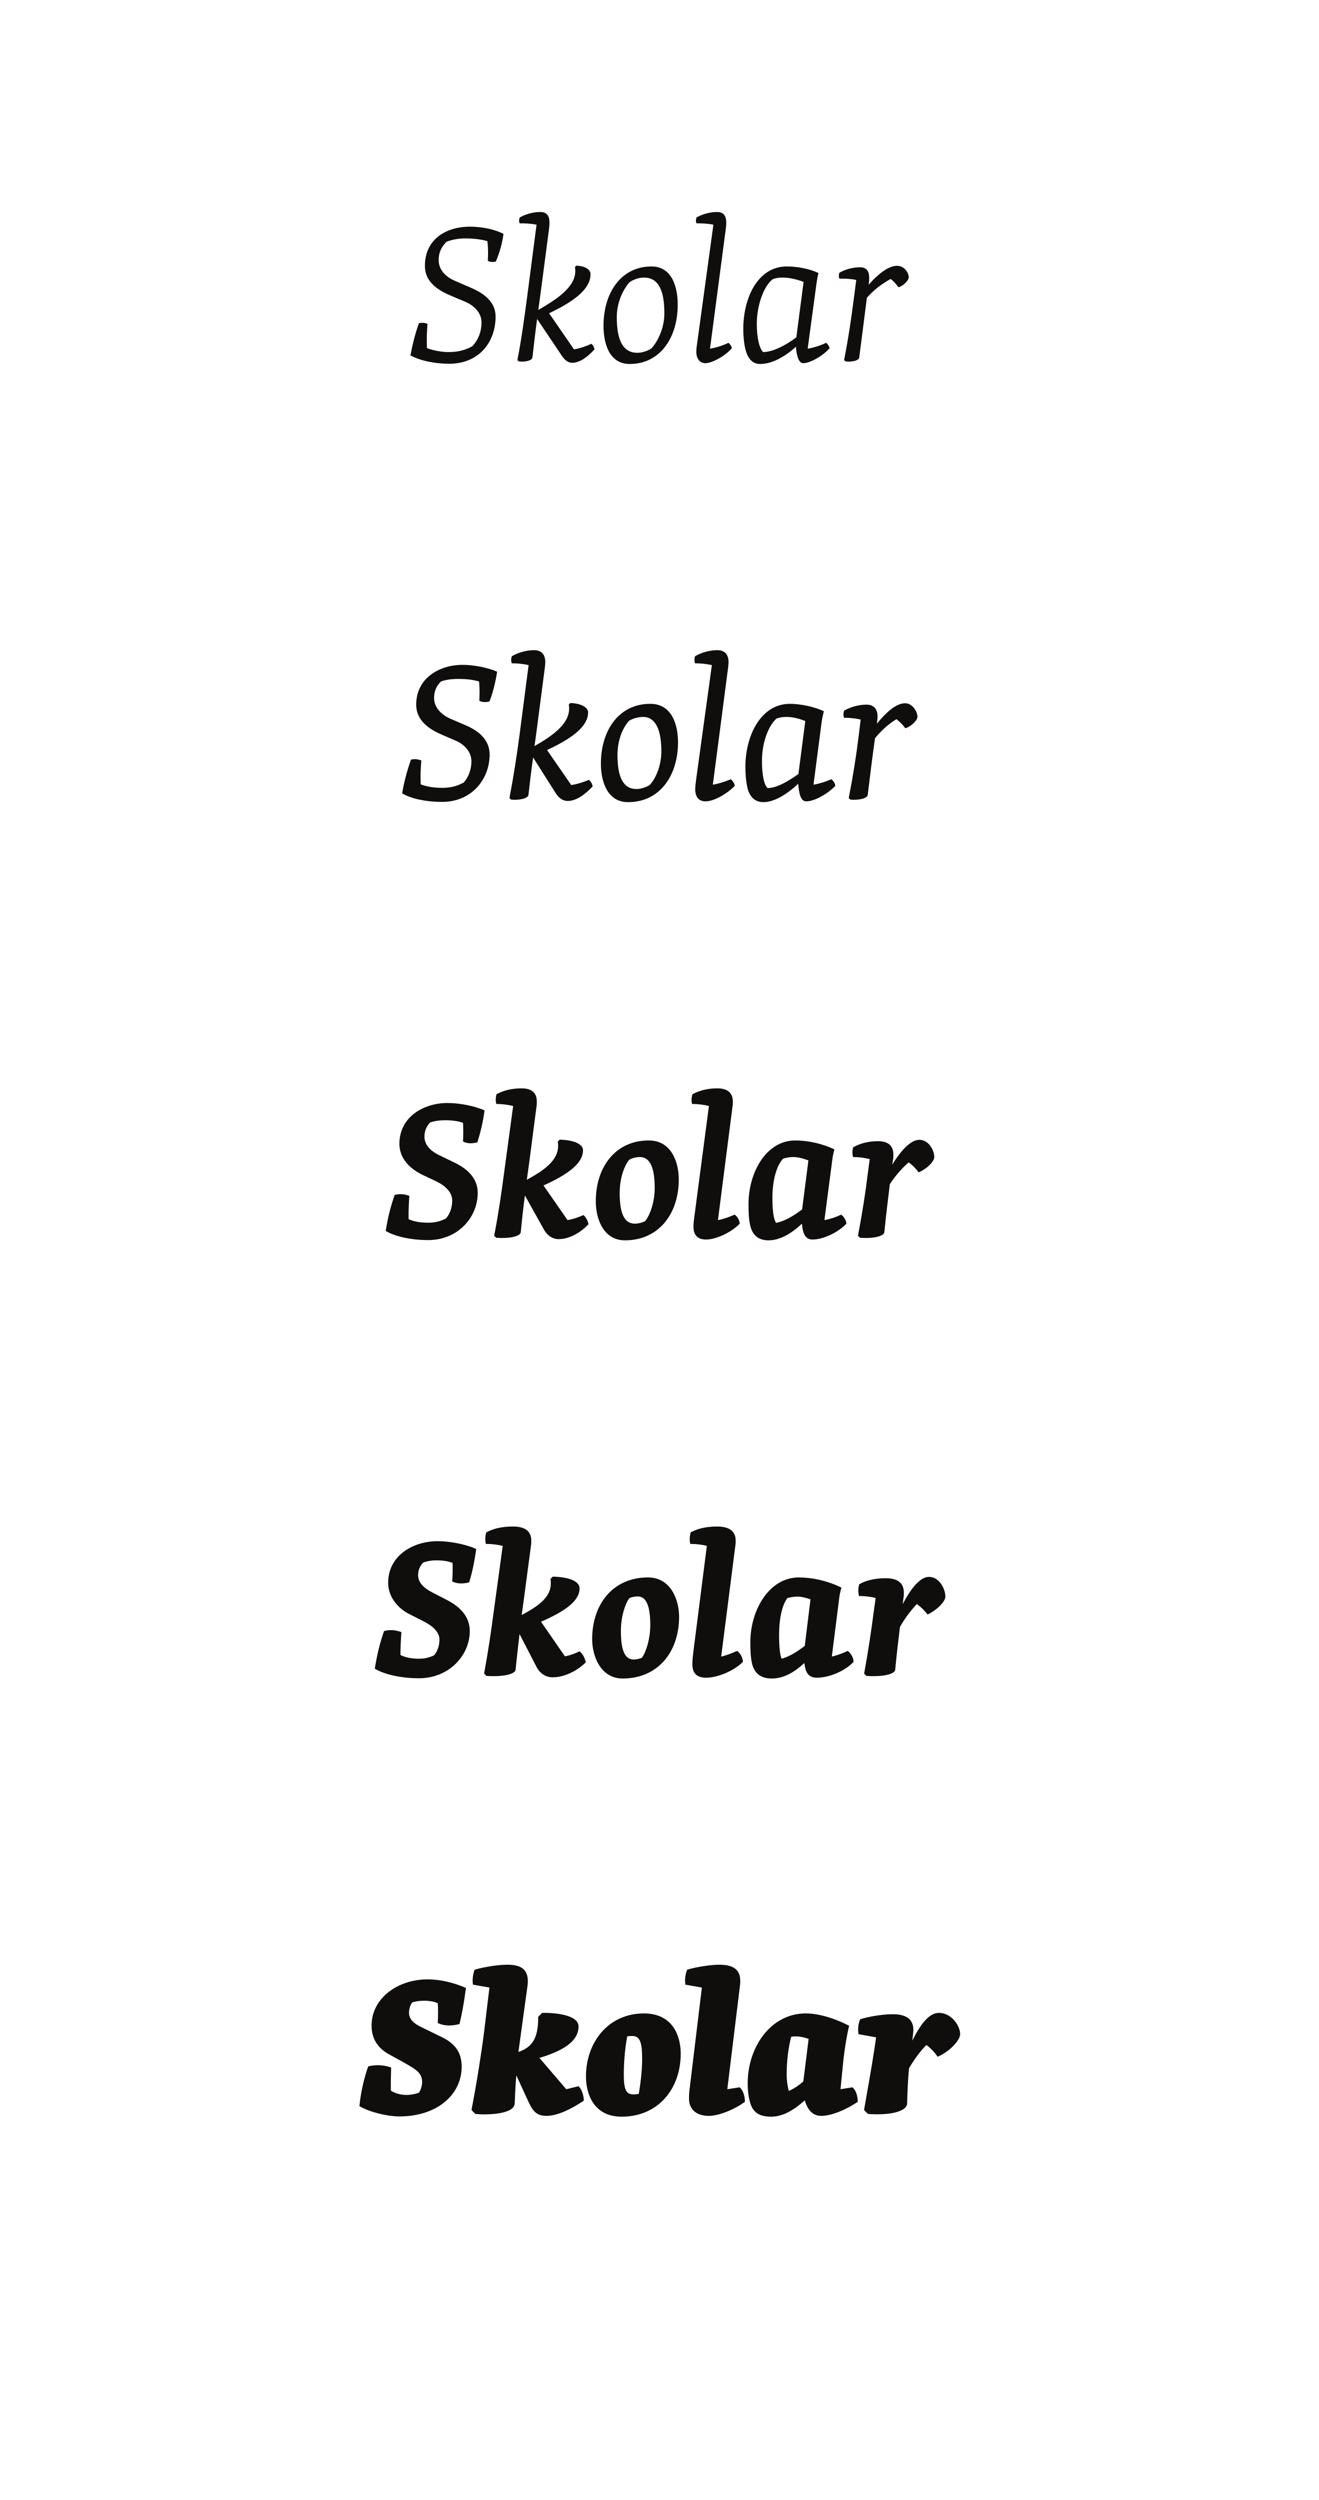 <?xml version="1.0" encoding="UTF-8"?><svg enable-background="new 0 0 256 485" height="485px" version="1.1" viewBox="0 0 256 485" width="256px" x="0px" xml:space="preserve" xmlns="http://www.w3.org/2000/svg" xmlns:xlink="http://www.w3.org/1999/xlink" y="0px">
<defs>
<g>
<symbol id="glyph0-0" overflow="visible">
<path d="M 2.391 0 L 19.844 0 L 23.109 -25.422 L 5.656 -25.422 Z M 17.484 -2.359 C 15.469 -2.281 13.375 -2.234 11.438 -2.234 C 9.422 -2.234 7.266 -2.281 5.359 -2.359 L 8.016 -23.031 C 10 -23.062 12.016 -23.141 14.062 -23.141 C 16 -23.141 18.125 -23.062 20.141 -23.031 Z " style="stroke:none;"/>
</symbol>
<symbol id="glyph0-1" overflow="visible">
<path d="M 0.031 -1.062 C 1.781 -0.078 4.641 0.562 7.562 0.562 C 13.297 0.562 16.562 -3.578 16.562 -8.625 C 16.562 -11.547 14.094 -13.188 11.781 -14.172 L 8.781 -15.469 C 7.141 -16.156 5.516 -17.438 5.516 -19.562 C 5.516 -21.234 6.234 -22.312 7.062 -23.109 C 7.938 -23.453 9.125 -23.75 10.75 -23.75 C 12.312 -23.75 13.797 -23.562 14.969 -23.219 C 15.125 -22 15.125 -20.703 15.047 -19.422 C 15.422 -19.156 16.078 -19.109 16.609 -19.266 C 17.359 -21.047 17.828 -22.719 18.094 -24.625 C 16.219 -25.609 13.688 -26.031 11.547 -26.031 C 7.031 -26.031 2.844 -23.641 2.844 -18.438 C 2.844 -14.969 5.891 -13.453 8.281 -12.469 L 10.719 -11.438 C 12.344 -10.75 13.828 -9.344 13.828 -7.453 C 13.828 -5.656 13.188 -4.031 12.047 -2.844 C 10.875 -2.172 9.422 -1.703 7.484 -1.703 C 6 -1.703 4.484 -2.016 3.234 -2.469 C 3.156 -4.109 3.234 -5.734 3.344 -7.188 C 2.812 -7.375 2.281 -7.453 1.672 -7.297 C 0.906 -5.125 0.422 -3.109 0.031 -1.062 Z " style="stroke:none;"/>
</symbol>
<symbol id="glyph0-2" overflow="visible">
<path d="M 7.984 -25.719 C 8.016 -26.031 8.062 -26.484 8.062 -26.75 C 8.062 -28.156 7.531 -28.875 6.266 -28.875 C 5.047 -28.875 3.531 -28.531 2.281 -27.812 C 2.125 -27.391 2.125 -26.984 2.281 -26.672 C 3.453 -26.672 4.484 -26.641 5.547 -26.406 L 3.766 -12.734 C 3.266 -8.969 2.625 -4.141 1.828 -0.156 L 2.094 0.109 C 3.422 0.266 4.672 -0.078 4.75 -0.641 C 5.016 -3 5.312 -5.594 5.656 -8.125 L 10.406 -1.062 C 10.938 -0.234 11.594 0.375 12.469 0.375 C 13.875 0.375 15.359 -0.641 16.797 -2.234 C 16.719 -2.625 16.531 -3.047 16.188 -3.312 C 15.203 -2.844 13.906 -2.391 12.812 -2.234 L 7.984 -9.234 C 13.141 -11.672 16.031 -14.062 16.031 -16.828 C 16.031 -17.562 15.203 -18.391 13.266 -18.469 L 13 -18.203 C 13.641 -14.703 9.844 -12.156 5.891 -9.875 L 6.609 -15.203 Z " style="stroke:none;"/>
</symbol>
<symbol id="glyph0-3" overflow="visible">
<path d="M 7.906 -1.562 C 4.984 -1.562 3.906 -4.188 3.906 -8.516 C 3.906 -11.516 5.312 -14.141 6.453 -15.312 C 7.109 -15.734 8.172 -16.156 9.156 -16.156 C 12.078 -16.156 13.141 -13.531 13.141 -9.203 C 13.141 -6.188 11.734 -3.578 10.609 -2.391 C 9.953 -1.969 8.891 -1.562 7.906 -1.562 Z M 6.422 0.609 C 12.281 0.609 15.734 -4.453 15.734 -10.906 C 15.734 -14.094 14.75 -18.312 10.641 -18.312 C 4.781 -18.312 1.328 -13.266 1.328 -6.797 C 1.328 -3.609 2.312 0.609 6.422 0.609 Z " style="stroke:none;"/>
</symbol>
<symbol id="glyph0-4" overflow="visible">
<path d="M 2.438 -3.375 C 2.312 -2.578 2.281 -2.047 2.281 -1.672 C 2.281 -0.641 2.812 0.453 4.031 0.453 C 5.391 0.453 7.984 -1.031 9.203 -2.469 C 9.078 -2.844 8.859 -3.234 8.516 -3.5 C 7.484 -3 6.234 -2.578 4.938 -2.359 L 8.016 -25.719 C 8.062 -26.031 8.094 -26.484 8.094 -26.75 C 8.094 -28.156 7.562 -28.875 6.312 -28.875 C 5.094 -28.875 3.578 -28.531 2.312 -27.812 C 2.172 -27.391 2.172 -26.984 2.312 -26.672 C 3.5 -26.672 4.516 -26.641 5.594 -26.406 Z " style="stroke:none;"/>
</symbol>
<symbol id="glyph0-5" overflow="visible">
<path d="M 15.844 -17.031 C 14.062 -17.891 11.672 -18.312 9.688 -18.312 C 4.109 -18.312 1.25 -12.281 1.25 -6.188 C 1.25 -4.859 1.375 -3.312 1.703 -2.094 C 2.125 -0.531 2.969 0.609 4.516 0.609 C 6.719 0.609 9.203 -0.688 11.469 -2.734 C 11.547 -1.406 11.891 0.453 12.875 0.453 C 14.25 0.453 16.797 -1.031 18.016 -2.469 C 17.891 -2.844 17.672 -3.234 17.328 -3.5 C 16.297 -3 15.047 -2.578 13.75 -2.359 L 15.469 -15.094 C 15.547 -15.656 15.656 -16.344 15.844 -17.031 Z M 5.094 -1.703 C 4.328 -2.516 3.875 -4.484 3.875 -7.219 C 3.875 -10.828 5.25 -14.484 6.922 -15.812 C 7.562 -16.078 8.203 -16.156 8.781 -16.156 C 10.344 -16.156 11.734 -15.766 12.953 -15.312 L 11.547 -4.562 C 9.266 -2.844 6.844 -1.703 5.094 -1.703 Z " style="stroke:none;"/>
</symbol>
<symbol id="glyph0-6" overflow="visible">
<path d="M 3.875 -12.203 C 3.422 -8.656 2.812 -4.406 1.969 -0.156 L 2.234 0.109 C 3.578 0.266 4.828 -0.078 4.906 -0.641 C 5.391 -4.297 5.891 -8.469 6.391 -12.234 C 7.719 -13.75 9.203 -14.891 11.016 -15.891 C 11.547 -15.469 12.047 -14.938 12.5 -14.281 C 13.453 -14.484 14.516 -15.625 14.516 -16.219 C 14.516 -17.031 13.719 -18.438 12.234 -18.438 C 10.641 -18.438 8.656 -16.953 6.719 -14.75 C 6.719 -14.812 6.719 -14.891 6.766 -14.969 C 6.797 -15.312 6.844 -15.766 6.844 -16.031 C 6.844 -17.438 6.312 -18.156 5.047 -18.156 C 3.844 -18.156 2.312 -17.828 1.062 -17.094 C 0.906 -16.688 0.906 -16.266 1.062 -15.953 C 2.234 -15.953 3.266 -15.922 4.328 -15.688 Z " style="stroke:none;"/>
</symbol>
<symbol id="glyph1-0" overflow="visible">
<path d="M 2.391 0 L 19.906 0 L 23.141 -25.453 L 5.656 -25.453 Z M 17.031 -2.844 C 15.156 -2.781 13.297 -2.734 11.516 -2.734 C 9.656 -2.734 7.828 -2.781 6.047 -2.844 L 8.547 -22.5 C 10.375 -22.531 12.203 -22.609 14.062 -22.609 C 15.844 -22.609 17.703 -22.531 19.531 -22.5 Z " style="stroke:none;"/>
</symbol>
<symbol id="glyph1-1" overflow="visible">
<path d="M 0.109 -1.109 C 1.781 -0.078 4.719 0.562 7.859 0.562 C 13.609 0.562 17.094 -3.844 17.094 -8.625 C 17.094 -11.672 14.703 -13.344 12.391 -14.328 L 9.469 -15.578 C 7.984 -16.219 6.312 -17.594 6.312 -19.609 C 6.312 -21.016 6.844 -22 7.641 -22.797 C 8.469 -23.109 9.609 -23.297 11.062 -23.297 C 12.578 -23.297 13.953 -23.141 15.047 -22.797 C 15.156 -21.578 15.156 -20.375 15.094 -19.078 C 15.578 -18.766 16.266 -18.734 17.062 -18.922 C 17.75 -20.703 18.234 -22.609 18.547 -24.703 C 16.641 -25.531 13.953 -26.031 11.781 -26.031 C 7.562 -26.031 2.844 -23.594 2.844 -18.312 C 2.844 -14.969 5.734 -13.375 8.016 -12.391 L 10.484 -11.328 C 12.203 -10.609 13.562 -9.125 13.562 -7.328 C 13.562 -5.969 13.109 -4.328 12.047 -3.188 C 10.984 -2.625 9.797 -2.172 7.906 -2.172 C 6.266 -2.172 4.906 -2.391 3.719 -2.844 C 3.641 -4.516 3.719 -6.078 3.844 -7.484 C 3.188 -7.719 2.578 -7.828 1.828 -7.641 C 1.062 -5.469 0.5 -3.344 0.109 -1.109 Z " style="stroke:none;"/>
</symbol>
<symbol id="glyph1-2" overflow="visible">
<path d="M 8.438 -25.531 C 8.469 -25.922 8.516 -26.219 8.516 -26.531 C 8.516 -28 7.828 -28.875 6.344 -28.875 C 4.859 -28.875 3.266 -28.422 2.016 -27.703 C 1.859 -27.203 1.859 -26.719 2.016 -26.328 C 3.109 -26.328 4.188 -26.219 5.281 -25.984 L 3.531 -12.547 C 3 -8.516 2.391 -4.516 1.562 -0.188 L 1.859 0.109 C 3.5 0.266 5.172 -0.109 5.25 -0.797 C 5.516 -3.188 5.812 -5.656 6.156 -8.062 L 10.531 -1.141 C 11.094 -0.266 11.859 0.375 12.844 0.375 C 14.547 0.375 16.188 -0.844 17.703 -2.438 C 17.672 -2.891 17.359 -3.422 16.984 -3.719 C 15.922 -3.266 14.703 -2.891 13.562 -2.703 L 8.859 -9.5 C 13.906 -11.859 16.828 -14.141 16.828 -16.828 C 16.828 -17.703 15.625 -18.547 13.375 -18.625 L 13.078 -18.312 C 13.688 -14.859 10.062 -12.344 6.422 -10.266 C 6.656 -11.891 6.875 -13.453 7.062 -15.016 Z " style="stroke:none;"/>
</symbol>
<symbol id="glyph1-3" overflow="visible">
<path d="M 8.203 -1.938 C 5.547 -1.938 4.516 -4.406 4.516 -8.547 C 4.516 -11.672 5.703 -14.062 6.797 -15.203 C 7.531 -15.625 8.547 -15.922 9.5 -15.922 C 11.891 -15.922 13.031 -13.453 13.031 -9.266 C 13.031 -6.344 11.859 -3.844 10.75 -2.703 C 10.109 -2.312 9.078 -1.938 8.203 -1.938 Z M 6.578 0.609 C 12.688 0.609 16.266 -4.484 16.266 -11.016 C 16.266 -14.281 15.156 -18.469 10.875 -18.469 C 4.828 -18.469 1.297 -13.375 1.297 -6.844 C 1.297 -3.578 2.438 0.609 6.578 0.609 Z " style="stroke:none;"/>
</symbol>
<symbol id="glyph1-4" overflow="visible">
<path d="M 8.438 -25.531 C 8.469 -25.922 8.516 -26.219 8.516 -26.531 C 8.516 -28 7.828 -28.875 6.344 -28.875 C 4.859 -28.875 3.266 -28.422 2.016 -27.703 C 1.859 -27.203 1.859 -26.719 2.016 -26.328 C 3.109 -26.328 4.188 -26.219 5.281 -25.984 L 2.234 -3.844 C 2.125 -3 2.047 -2.281 2.047 -1.906 C 2.047 -0.641 2.547 0.453 4.062 0.453 C 5.781 0.453 8.438 -1.172 9.734 -2.578 C 9.609 -3.109 9.344 -3.531 8.938 -3.844 C 7.906 -3.375 6.719 -3 5.469 -2.781 Z " style="stroke:none;"/>
</symbol>
<symbol id="glyph1-5" overflow="visible">
<path d="M 16.531 -17.031 C 14.594 -17.938 11.891 -18.469 9.922 -18.469 C 4.375 -18.469 1.297 -12.391 1.297 -6.266 C 1.297 -4.906 1.406 -3.422 1.703 -2.125 C 2.094 -0.531 3.078 0.609 4.781 0.609 C 6.797 0.609 9.266 -0.797 11.547 -2.969 C 11.703 -0.984 12.047 0.453 13.109 0.453 C 14.812 0.453 17.484 -1.172 18.766 -2.578 C 18.656 -3.109 18.391 -3.531 17.969 -3.844 C 16.953 -3.375 15.766 -3 14.516 -2.781 L 16.109 -15.016 C 16.219 -15.734 16.344 -16.297 16.531 -17.031 Z M 5.594 -2.125 C 4.906 -2.812 4.516 -4.672 4.516 -7.375 C 4.516 -11.141 5.859 -14.281 7.297 -15.578 C 7.828 -15.812 8.438 -15.922 9.312 -15.922 C 10.453 -15.922 11.672 -15.625 12.922 -15.125 L 11.594 -4.859 C 9.422 -3.312 7.328 -2.125 5.594 -2.125 Z " style="stroke:none;"/>
</symbol>
<symbol id="glyph1-6" overflow="visible">
<path d="M 3.906 -12.547 C 3.422 -8.516 2.781 -4.516 1.938 -0.188 L 2.234 0.109 C 3.875 0.266 5.547 -0.109 5.625 -0.797 C 6.047 -4.328 6.531 -8.203 7.031 -11.781 C 8.25 -13.266 9.5 -14.438 11.203 -15.5 C 11.938 -14.891 12.5 -14.328 12.922 -13.719 C 14.062 -14.062 15.281 -15.281 15.281 -15.953 C 15.281 -16.875 14.359 -18.578 12.875 -18.578 C 11.141 -18.578 9.203 -16.828 7.406 -14.625 C 7.406 -14.75 7.406 -14.859 7.453 -15.016 C 7.484 -15.391 7.531 -15.656 7.531 -15.953 C 7.531 -17.438 6.844 -18.312 5.359 -18.312 C 3.875 -18.312 2.281 -17.859 1.031 -17.141 C 0.875 -16.641 0.875 -16.156 1.031 -15.766 C 2.125 -15.766 3.156 -15.656 4.25 -15.422 Z " style="stroke:none;"/>
</symbol>
<symbol id="glyph2-0" overflow="visible">
<path d="M 2.359 0 L 19.953 0 L 23.188 -25.5 L 5.625 -25.5 Z M 16.156 -3.109 C 14.594 -3.047 13.031 -3 11.547 -3 C 9.953 -3 8.469 -3.047 6.953 -3.109 L 9.422 -22.312 C 10.938 -22.344 12.469 -22.422 14.016 -22.422 C 15.5 -22.422 17.094 -22.344 18.578 -22.312 Z " style="stroke:none;"/>
</symbol>
<symbol id="glyph2-1" overflow="visible">
<path d="M 0.234 -1.219 C 1.969 -0.156 5.125 0.562 8.469 0.562 C 14.281 0.562 18.094 -3.875 18.094 -8.594 C 18.094 -11.672 15.766 -13.406 13.562 -14.484 L 10.75 -15.844 C 9.344 -16.484 7.75 -17.672 7.75 -19.5 C 7.75 -20.672 8.172 -21.516 8.859 -22.266 C 9.656 -22.531 10.609 -22.688 11.703 -22.688 C 13.188 -22.688 14.281 -22.531 15.234 -22.188 C 15.312 -21.016 15.312 -19.844 15.234 -18.578 C 15.922 -18.156 16.875 -18.125 18.016 -18.391 C 18.578 -20.172 19.078 -22.109 19.422 -24.594 C 17.406 -25.5 14.484 -26.031 12.203 -26.031 C 7.594 -26.031 2.891 -23.328 2.891 -18.125 C 2.891 -14.938 5.359 -13.078 7.406 -12.078 L 9.953 -10.875 C 11.812 -10 13.141 -8.703 13.141 -7.109 C 13.141 -6.234 12.922 -4.719 11.891 -3.609 C 10.875 -3.109 9.875 -2.812 8.469 -2.812 C 6.875 -2.812 5.656 -3.047 4.672 -3.5 C 4.641 -5.125 4.719 -6.656 4.828 -8.016 C 3.906 -8.359 3 -8.469 1.969 -8.203 C 1.219 -6.047 0.641 -3.844 0.234 -1.219 Z " style="stroke:none;"/>
</symbol>
<symbol id="glyph2-2" overflow="visible">
<path d="M 9.266 -25.234 C 9.344 -25.656 9.344 -25.953 9.344 -26.297 C 9.344 -27.938 8.438 -28.875 6.391 -28.875 C 4.375 -28.875 2.781 -28.422 1.516 -27.734 C 1.328 -27.016 1.328 -26.328 1.484 -25.844 C 2.578 -25.844 3.609 -25.719 4.75 -25.453 L 3 -12.547 C 2.469 -8.516 1.906 -4.594 1.062 -0.266 L 1.484 0.109 C 3.719 0.297 6.125 -0.078 6.234 -0.984 C 6.453 -3.375 6.719 -5.734 7.031 -8.094 L 10.828 -1.297 C 11.469 -0.297 12.391 0.375 13.562 0.375 C 15.688 0.375 17.859 -0.906 19.375 -2.516 C 19.234 -3.188 18.922 -3.844 18.391 -4.297 C 17.406 -3.844 16.344 -3.5 15.312 -3.312 L 10.641 -10.031 C 15.422 -12.203 18.312 -14.328 18.312 -16.875 C 18.312 -18.016 16.641 -18.844 13.797 -18.922 L 13.406 -18.547 C 13.984 -15.156 10.938 -13.078 7.406 -11.141 L 7.938 -15.016 Z " style="stroke:none;"/>
</symbol>
<symbol id="glyph2-3" overflow="visible">
<path d="M 8.812 -2.625 C 6.688 -2.625 5.859 -4.719 5.859 -8.594 C 5.859 -11.516 6.797 -13.984 7.75 -15.047 C 8.281 -15.359 9.078 -15.547 9.797 -15.547 C 11.734 -15.547 12.656 -13.484 12.656 -9.531 C 12.656 -6.766 11.703 -4.219 10.797 -3.109 C 10.266 -2.844 9.469 -2.625 8.812 -2.625 Z M 6.875 0.609 C 13.453 0.609 17.328 -4.562 17.328 -11.203 C 17.328 -14.547 15.891 -18.766 11.516 -18.766 C 5.016 -18.766 1.219 -13.609 1.219 -6.953 C 1.219 -3.641 2.656 0.609 6.875 0.609 Z " style="stroke:none;"/>
</symbol>
<symbol id="glyph2-4" overflow="visible">
<path d="M 9.234 -25.234 C 9.312 -25.656 9.312 -25.953 9.312 -26.297 C 9.312 -27.938 8.359 -28.875 6.312 -28.875 C 4.328 -28.875 2.734 -28.422 1.484 -27.734 C 1.25 -27.016 1.25 -26.328 1.406 -25.844 C 2.516 -25.844 3.578 -25.719 4.672 -25.453 L 1.859 -4.109 C 1.75 -3.375 1.672 -2.656 1.672 -2.047 C 1.672 -0.453 2.438 0.453 4.109 0.453 C 6.266 0.453 9.266 -1.141 10.641 -2.625 C 10.609 -3.312 10.188 -4.031 9.656 -4.375 C 8.656 -3.953 7.562 -3.531 6.422 -3.312 Z " style="stroke:none;"/>
</symbol>
<symbol id="glyph2-5" overflow="visible">
<path d="M 17.891 -17.031 C 15.469 -18.203 12.609 -18.766 10.297 -18.766 C 4.672 -18.766 1.219 -12.609 1.219 -6.391 C 1.219 -4.984 1.25 -3.422 1.594 -2.094 C 2.016 -0.5 3.047 0.609 5.094 0.609 C 7.297 0.609 9.469 -0.641 11.594 -2.625 C 11.734 -0.844 12.156 0.453 13.641 0.453 C 15.922 0.453 18.812 -1.109 20.219 -2.625 C 20.172 -3.312 19.719 -4.031 19.188 -4.375 C 18.234 -3.906 17.141 -3.531 15.953 -3.312 L 17.484 -15.016 C 17.562 -15.734 17.703 -16.297 17.891 -17.031 Z M 6.578 -2.781 C 6.078 -3.453 5.859 -5.281 5.859 -7.641 C 5.859 -11.328 6.797 -14.062 7.938 -15.234 C 8.516 -15.422 9.156 -15.547 9.875 -15.547 C 10.828 -15.547 11.812 -15.281 12.844 -14.891 L 11.625 -5.391 C 9.953 -4.109 8.172 -3.078 6.578 -2.781 Z " style="stroke:none;"/>
</symbol>
<symbol id="glyph2-6" overflow="visible">
<path d="M 3.844 -12.547 C 3.344 -8.516 2.734 -4.594 1.906 -0.266 L 2.312 0.109 C 4.516 0.297 6.922 -0.078 7.031 -0.984 C 7.328 -4.062 7.719 -7.219 8.094 -10.297 C 9.203 -11.969 10.375 -13.297 11.734 -14.516 C 12.547 -13.953 13.219 -13.219 13.688 -12.578 C 15.234 -13.219 16.719 -14.672 16.719 -15.547 C 16.719 -16.828 15.656 -18.891 13.828 -18.891 C 12.078 -18.891 10.188 -16.719 8.547 -14.062 L 8.703 -14.969 C 8.781 -15.391 8.781 -15.688 8.781 -16.031 C 8.781 -17.672 7.828 -18.625 5.812 -18.625 C 3.844 -18.625 2.234 -18.156 0.984 -17.438 C 0.766 -16.766 0.797 -16.078 0.953 -15.547 C 2.047 -15.547 3.078 -15.422 4.188 -15.156 Z " style="stroke:none;"/>
</symbol>
<symbol id="glyph3-0" overflow="visible">
<path d="M 2.359 0 L 19.953 0 L 23.219 -25.531 L 5.625 -25.531 Z M 15.547 -3.266 C 14.219 -3.188 12.844 -3.156 11.547 -3.156 C 10.188 -3.156 8.891 -3.188 7.562 -3.266 L 10 -22.156 C 11.328 -22.188 12.656 -22.266 13.984 -22.266 C 15.281 -22.266 16.688 -22.188 17.969 -22.156 Z " style="stroke:none;"/>
</symbol>
<symbol id="glyph3-1" overflow="visible">
<path d="M 0.297 -1.297 C 2.125 -0.188 5.391 0.562 8.859 0.562 C 14.75 0.562 18.734 -3.906 18.734 -8.594 C 18.734 -11.672 16.484 -13.484 14.359 -14.594 L 11.625 -16 C 10.266 -16.688 8.703 -17.75 8.703 -19.422 C 8.703 -20.438 9.047 -21.172 9.688 -21.891 C 10.453 -22.156 11.281 -22.312 12.125 -22.312 C 13.562 -22.312 14.516 -22.156 15.391 -21.812 C 15.422 -20.641 15.422 -19.453 15.312 -18.234 C 16.156 -17.781 17.297 -17.703 18.625 -18.047 C 19.156 -19.844 19.609 -21.812 19.984 -24.516 C 17.938 -25.453 14.859 -26.031 12.5 -26.031 C 7.641 -26.031 2.891 -23.188 2.891 -17.969 C 2.891 -14.938 5.094 -12.844 6.984 -11.891 L 9.609 -10.562 C 11.594 -9.578 12.844 -8.391 12.844 -6.953 C 12.844 -6.422 12.766 -4.984 11.781 -3.875 C 10.797 -3.422 9.922 -3.234 8.859 -3.234 C 7.297 -3.234 6.188 -3.5 5.281 -3.953 C 5.281 -5.547 5.359 -7.031 5.469 -8.391 C 4.375 -8.781 3.312 -8.938 2.094 -8.594 C 1.328 -6.422 0.766 -4.188 0.297 -1.297 Z " style="stroke:none;"/>
</symbol>
<symbol id="glyph3-2" overflow="visible">
<path d="M 9.844 -25.047 C 9.922 -25.5 9.922 -25.797 9.922 -26.141 C 9.922 -27.891 8.812 -28.875 6.391 -28.875 C 4.062 -28.875 2.438 -28.422 1.172 -27.734 C 0.953 -26.906 0.953 -26.109 1.109 -25.5 C 2.203 -25.5 3.234 -25.391 4.375 -25.125 L 2.656 -12.547 C 2.125 -8.516 1.562 -4.672 0.766 -0.344 L 1.219 0.109 C 3.875 0.297 6.766 -0.078 6.875 -1.109 C 7.109 -3.453 7.375 -5.734 7.641 -8.016 L 11.062 -1.406 C 11.703 -0.344 12.734 0.375 14.062 0.375 C 16.453 0.375 18.969 -0.984 20.516 -2.547 C 20.297 -3.375 19.953 -4.141 19.297 -4.672 C 18.391 -4.219 17.406 -3.875 16.453 -3.688 L 11.812 -10.406 C 16.453 -12.422 19.297 -14.438 19.297 -16.875 C 19.297 -18.234 17.328 -19.078 14.094 -19.156 L 13.641 -18.703 C 14.219 -15.422 11.469 -13.531 8.062 -11.703 L 8.516 -15.016 Z " style="stroke:none;"/>
</symbol>
<symbol id="glyph3-3" overflow="visible">
<path d="M 9.203 -3.078 C 7.453 -3.078 6.719 -4.906 6.719 -8.625 C 6.719 -11.438 7.562 -13.953 8.359 -14.969 C 8.812 -15.203 9.469 -15.312 10 -15.312 C 11.625 -15.312 12.422 -13.484 12.422 -9.734 C 12.422 -7.062 11.594 -4.484 10.797 -3.422 C 10.375 -3.234 9.734 -3.078 9.203 -3.078 Z M 7.062 0.609 C 13.984 0.609 18.016 -4.641 18.016 -11.359 C 18.016 -14.703 16.375 -19 11.969 -19 C 5.125 -19 1.141 -13.75 1.141 -7.031 C 1.141 -3.688 2.812 0.609 7.062 0.609 Z " style="stroke:none;"/>
</symbol>
<symbol id="glyph3-4" overflow="visible">
<path d="M 9.766 -25.047 C 9.844 -25.5 9.844 -25.797 9.844 -26.141 C 9.844 -27.891 8.703 -28.875 6.266 -28.875 C 3.953 -28.875 2.359 -28.422 1.109 -27.734 C 0.875 -26.906 0.875 -26.109 1.031 -25.5 C 2.125 -25.5 3.156 -25.391 4.25 -25.125 L 1.594 -4.297 C 1.516 -3.609 1.438 -2.922 1.438 -2.172 C 1.438 -0.344 2.359 0.453 4.109 0.453 C 6.609 0.453 9.797 -1.109 11.25 -2.625 C 11.25 -3.422 10.719 -4.328 10.109 -4.75 C 9.203 -4.328 8.125 -3.906 7.031 -3.641 Z " style="stroke:none;"/>
</symbol>
<symbol id="glyph3-5" overflow="visible">
<path d="M 18.812 -17.031 C 16.031 -18.391 13.078 -19 10.531 -19 C 4.859 -19 1.141 -12.766 1.141 -6.453 C 1.141 -5.016 1.172 -3.422 1.516 -2.094 C 1.969 -0.5 3.047 0.609 5.281 0.609 C 7.594 0.609 9.578 -0.531 11.625 -2.391 C 11.812 -0.719 12.312 0.453 14.016 0.453 C 16.688 0.453 19.719 -1.031 21.172 -2.625 C 21.172 -3.422 20.641 -4.328 20.031 -4.75 C 19.109 -4.297 18.047 -3.906 16.953 -3.641 L 18.391 -15.016 C 18.469 -15.734 18.625 -16.297 18.812 -17.031 Z M 7.219 -3.234 C 6.875 -3.906 6.719 -5.656 6.719 -7.797 C 6.719 -11.438 7.453 -13.906 8.359 -15.016 C 8.969 -15.156 9.656 -15.281 10.266 -15.281 C 11.062 -15.281 11.938 -15.047 12.812 -14.75 L 11.703 -5.734 C 10.266 -4.594 8.703 -3.641 7.219 -3.234 Z " style="stroke:none;"/>
</symbol>
<symbol id="glyph3-6" overflow="visible">
<path d="M 3.797 -12.547 C 3.266 -8.516 2.703 -4.672 1.906 -0.344 L 2.359 0.109 C 4.984 0.297 7.828 -0.078 7.938 -1.109 C 8.203 -3.906 8.516 -6.656 8.859 -9.391 C 9.844 -11.141 10.938 -12.547 12.125 -13.828 C 12.922 -13.297 13.688 -12.5 14.219 -11.812 C 16 -12.656 17.672 -14.281 17.672 -15.281 C 17.672 -16.797 16.484 -19.109 14.484 -19.109 C 12.734 -19.109 10.938 -16.766 9.391 -13.828 L 9.531 -14.938 C 9.609 -15.391 9.609 -15.688 9.609 -16.078 C 9.609 -17.828 8.516 -18.844 6.125 -18.844 C 3.844 -18.844 2.203 -18.391 0.953 -17.672 C 0.688 -16.828 0.766 -16.031 0.906 -15.391 C 2.016 -15.391 3.047 -15.281 4.141 -15.016 Z " style="stroke:none;"/>
</symbol>
<symbol id="glyph4-0" overflow="visible">
<path d="M 2.312 0 L 19.984 0 L 23.297 -25.609 L 5.594 -25.609 Z M 14.359 -3.609 C 13.453 -3.531 12.469 -3.5 11.594 -3.5 C 10.609 -3.5 9.734 -3.531 8.781 -3.609 L 11.141 -21.891 C 12.078 -21.922 13.031 -22 13.906 -22 C 14.812 -22 15.844 -21.922 16.719 -21.891 Z " style="stroke:none;"/>
</symbol>
<symbol id="glyph4-1" overflow="visible">
<path d="M 0.297 -1.438 C 2.234 -0.266 5.781 0.562 8.016 0.562 C 15.5 0.562 20.141 -3.766 20.141 -9.078 C 20.141 -11.734 19 -13.484 16.375 -14.781 L 12.469 -16.688 C 10.938 -17.406 9.922 -18.234 9.922 -19.562 C 9.922 -20.297 10.188 -21.125 10.562 -21.547 C 11.172 -21.781 12.047 -21.891 12.953 -21.891 C 13.531 -21.891 14.781 -21.781 15.5 -21.391 C 15.578 -20.375 15.578 -19.078 15.5 -17.562 C 16.609 -17.031 17.969 -16.906 19.719 -17.359 C 20.141 -19.156 20.562 -21.172 20.969 -24.359 C 18.5 -25.453 15.844 -26.031 13.562 -26.031 C 7.672 -26.031 2.656 -22.344 2.656 -17.062 C 2.656 -14.328 4.031 -12.609 6 -11.516 L 9.156 -9.766 C 11.547 -8.438 12.469 -7.719 12.469 -6.078 C 12.469 -5.594 12.281 -4.672 11.859 -4.062 C 11.062 -3.719 9.953 -3.609 9.422 -3.609 C 8.203 -3.609 7.062 -3.984 6.391 -4.453 C 6.391 -5.891 6.391 -7.062 6.453 -8.938 C 5.016 -9.422 3.578 -9.531 2.016 -9.156 C 1.297 -7.266 0.531 -4.062 0.297 -1.438 Z " style="stroke:none;"/>
</symbol>
<symbol id="glyph4-2" overflow="visible">
<path d="M 11.359 -24.656 C 11.406 -25 11.438 -25.453 11.438 -25.656 C 11.438 -27.969 10.109 -28.875 7.453 -28.875 C 5.25 -28.875 2.094 -28.234 1.109 -27.891 C 0.797 -27.094 0.609 -25.875 0.797 -25 L 3.984 -24.438 L 2.969 -16 C 2.469 -11.969 1.516 -5.922 0.5 -0.688 L 1.25 0.078 C 3.234 0.297 8.812 0.234 8.891 -1.969 C 8.969 -3.906 9.047 -5.656 9.203 -7.406 L 11.281 -2.891 C 12.234 -0.797 12.844 0.453 15.047 0.453 C 17.297 0.453 20.141 -1.031 22.312 -2.516 C 22.266 -3.578 21.922 -4.672 21.281 -5.312 C 20.375 -5.094 19.562 -4.859 18.891 -4.719 L 13.688 -10.797 C 17.969 -12.078 21.281 -13.875 21.281 -16.906 C 21.281 -18.891 17.672 -19.562 14.219 -19.531 L 13.453 -18.766 C 13.453 -14.672 12.391 -12.922 9.609 -11.938 L 10.031 -15.016 Z " style="stroke:none;"/>
</symbol>
<symbol id="glyph4-3" overflow="visible">
<path d="M 9.578 -3.719 C 8.203 -3.719 7.719 -4.594 7.719 -7.531 C 7.719 -10.719 8.094 -13.531 8.391 -14.969 C 8.594 -15.016 9.203 -15.047 9.344 -15.047 C 10.797 -15.047 11.281 -13.953 11.281 -10.609 C 11.281 -8.203 10.875 -5.125 10.609 -3.797 C 10.375 -3.766 9.922 -3.719 9.578 -3.719 Z M 7.297 0.609 C 14.359 0.609 18.766 -4.75 18.766 -11.625 C 18.766 -15.047 17.219 -19.422 11.625 -19.422 C 4.719 -19.422 0.375 -13.828 0.375 -7.188 C 0.375 -3.766 1.906 0.609 7.297 0.609 Z " style="stroke:none;"/>
</symbol>
<symbol id="glyph4-4" overflow="visible">
<path d="M 11.094 -24.656 C 11.141 -25.047 11.172 -25.422 11.172 -25.656 C 11.172 -27.625 10.219 -28.875 7.062 -28.875 C 5.438 -28.875 2.359 -28.391 0.844 -27.891 C 0.453 -26.828 0.375 -25.797 0.531 -25 L 3.719 -24.438 L 1.328 -4.672 C 1.25 -4.109 1.219 -3.453 1.219 -2.922 C 1.219 -0.797 2.656 0.453 5.094 0.453 C 6.984 0.453 10.031 -0.766 12.078 -2.281 C 12.078 -3.234 11.812 -4.406 11.062 -5.094 L 8.656 -4.719 Z " style="stroke:none;"/>
</symbol>
<symbol id="glyph4-5" overflow="visible">
<path d="M 20.141 -17.031 C 16.953 -18.656 14.016 -19.422 11.703 -19.422 C 4.938 -19.422 0.453 -12.875 0.453 -5.891 C 0.453 -4.484 0.609 -3 1.062 -1.703 C 1.641 -0.156 2.812 0.609 4.984 0.609 C 7.266 0.609 9.391 -0.641 11.516 -2.547 C 12.125 -0.688 13.031 0.453 14.75 0.453 C 16.344 0.453 19.078 -0.422 21.812 -2.281 C 21.812 -3.422 21.469 -4.516 20.781 -5.094 L 18.469 -4.719 L 18.922 -9.344 C 19.156 -11.859 19.641 -14.969 20.141 -17.031 Z M 8.438 -4.375 C 8.203 -5.203 8.016 -6.344 8.016 -7.672 C 8.016 -10.219 8.359 -12.812 8.891 -14.891 C 9.266 -14.969 9.609 -14.969 9.766 -14.969 C 10.531 -14.969 11.359 -14.812 12.281 -14.484 L 11.25 -6.234 C 10.406 -5.469 9.469 -4.859 8.438 -4.375 Z " style="stroke:none;"/>
</symbol>
<symbol id="glyph4-6" overflow="visible">
<path d="M 3.312 -12.547 C 2.703 -8.516 2.047 -5.016 1.297 -0.688 L 2.047 0.078 C 6.766 0.422 9.609 -0.562 9.656 -1.906 C 9.734 -4.75 9.844 -6.844 10.031 -8.781 C 11.328 -11.062 12.844 -12.766 13.406 -13.297 C 14.172 -12.734 14.938 -11.969 15.578 -11.016 C 17.859 -11.969 19.953 -14.219 19.953 -15.391 C 19.953 -17.062 18.234 -19.531 15.844 -19.531 C 13.828 -19.531 12.125 -17.094 10.672 -14.141 C 10.75 -14.969 10.875 -15.922 10.875 -16.188 C 10.875 -18.125 9.734 -19.266 6.875 -19.266 C 4.672 -19.266 1.859 -18.734 0.531 -18.281 C 0.109 -17.172 0.078 -16.266 0.234 -15.391 L 3.641 -14.781 Z " style="stroke:none;"/>
</symbol>
</g>
</defs>
<g id="surface1">
<g style="fill:rgb(6.279%,5.742%,5.058%);fill-opacity:1;">
  <use x="79.627" xlink:href="#glyph0-1" y="70"/>
  <use x="98.589" xlink:href="#glyph0-2" y="70"/>
  <use x="115.803" xlink:href="#glyph0-3" y="70"/>
  <use x="132.865" xlink:href="#glyph0-4" y="70"/>
  <use x="143.011" xlink:href="#glyph0-5" y="70"/>
  <use x="161.859" xlink:href="#glyph0-6" y="70"/>
</g>
<g style="fill:rgb(6.279%,5.742%,5.058%);fill-opacity:1;">
  <use x="77.936" xlink:href="#glyph1-1" y="155"/>
  <use x="97.316" xlink:href="#glyph1-2" y="155"/>
  <use x="115.328" xlink:href="#glyph1-3" y="155"/>
  <use x="132.884" xlink:href="#glyph1-4" y="155"/>
  <use x="143.372" xlink:href="#glyph1-5" y="155"/>
  <use x="162.79" xlink:href="#glyph1-6" y="155"/>
</g>
<g style="fill:rgb(6.279%,5.742%,5.058%);fill-opacity:1;">
  <use x="74.629" xlink:href="#glyph2-1" y="240"/>
  <use x="94.846" xlink:href="#glyph2-2" y="240"/>
  <use x="114.415" xlink:href="#glyph2-3" y="240"/>
  <use x="132.922" xlink:href="#glyph2-4" y="240"/>
  <use x="144.055" xlink:href="#glyph2-5" y="240"/>
  <use x="164.613" xlink:href="#glyph2-6" y="240"/>
</g>
<g style="fill:rgb(6.279%,5.742%,5.058%);fill-opacity:1;">
  <use x="72.445" xlink:href="#glyph3-1" y="325"/>
  <use x="93.193" xlink:href="#glyph3-2" y="325"/>
  <use x="113.789" xlink:href="#glyph3-3" y="325"/>
  <use x="132.941" xlink:href="#glyph3-4" y="325"/>
  <use x="144.493" xlink:href="#glyph3-5" y="325"/>
  <use x="165.811" xlink:href="#glyph3-6" y="325"/>
</g>
<g style="fill:rgb(6.279%,5.742%,5.058%);fill-opacity:1;">
  <use x="69.462" xlink:href="#glyph4-1" y="410"/>
  <use x="91.008" xlink:href="#glyph4-2" y="410"/>
  <use x="113.352" xlink:href="#glyph4-3" y="410"/>
  <use x="132.504" xlink:href="#glyph4-4" y="410"/>
  <use x="144.664" xlink:href="#glyph4-5" y="410"/>
  <use x="166.4" xlink:href="#glyph4-6" y="410"/>
</g>
</g>
</svg>